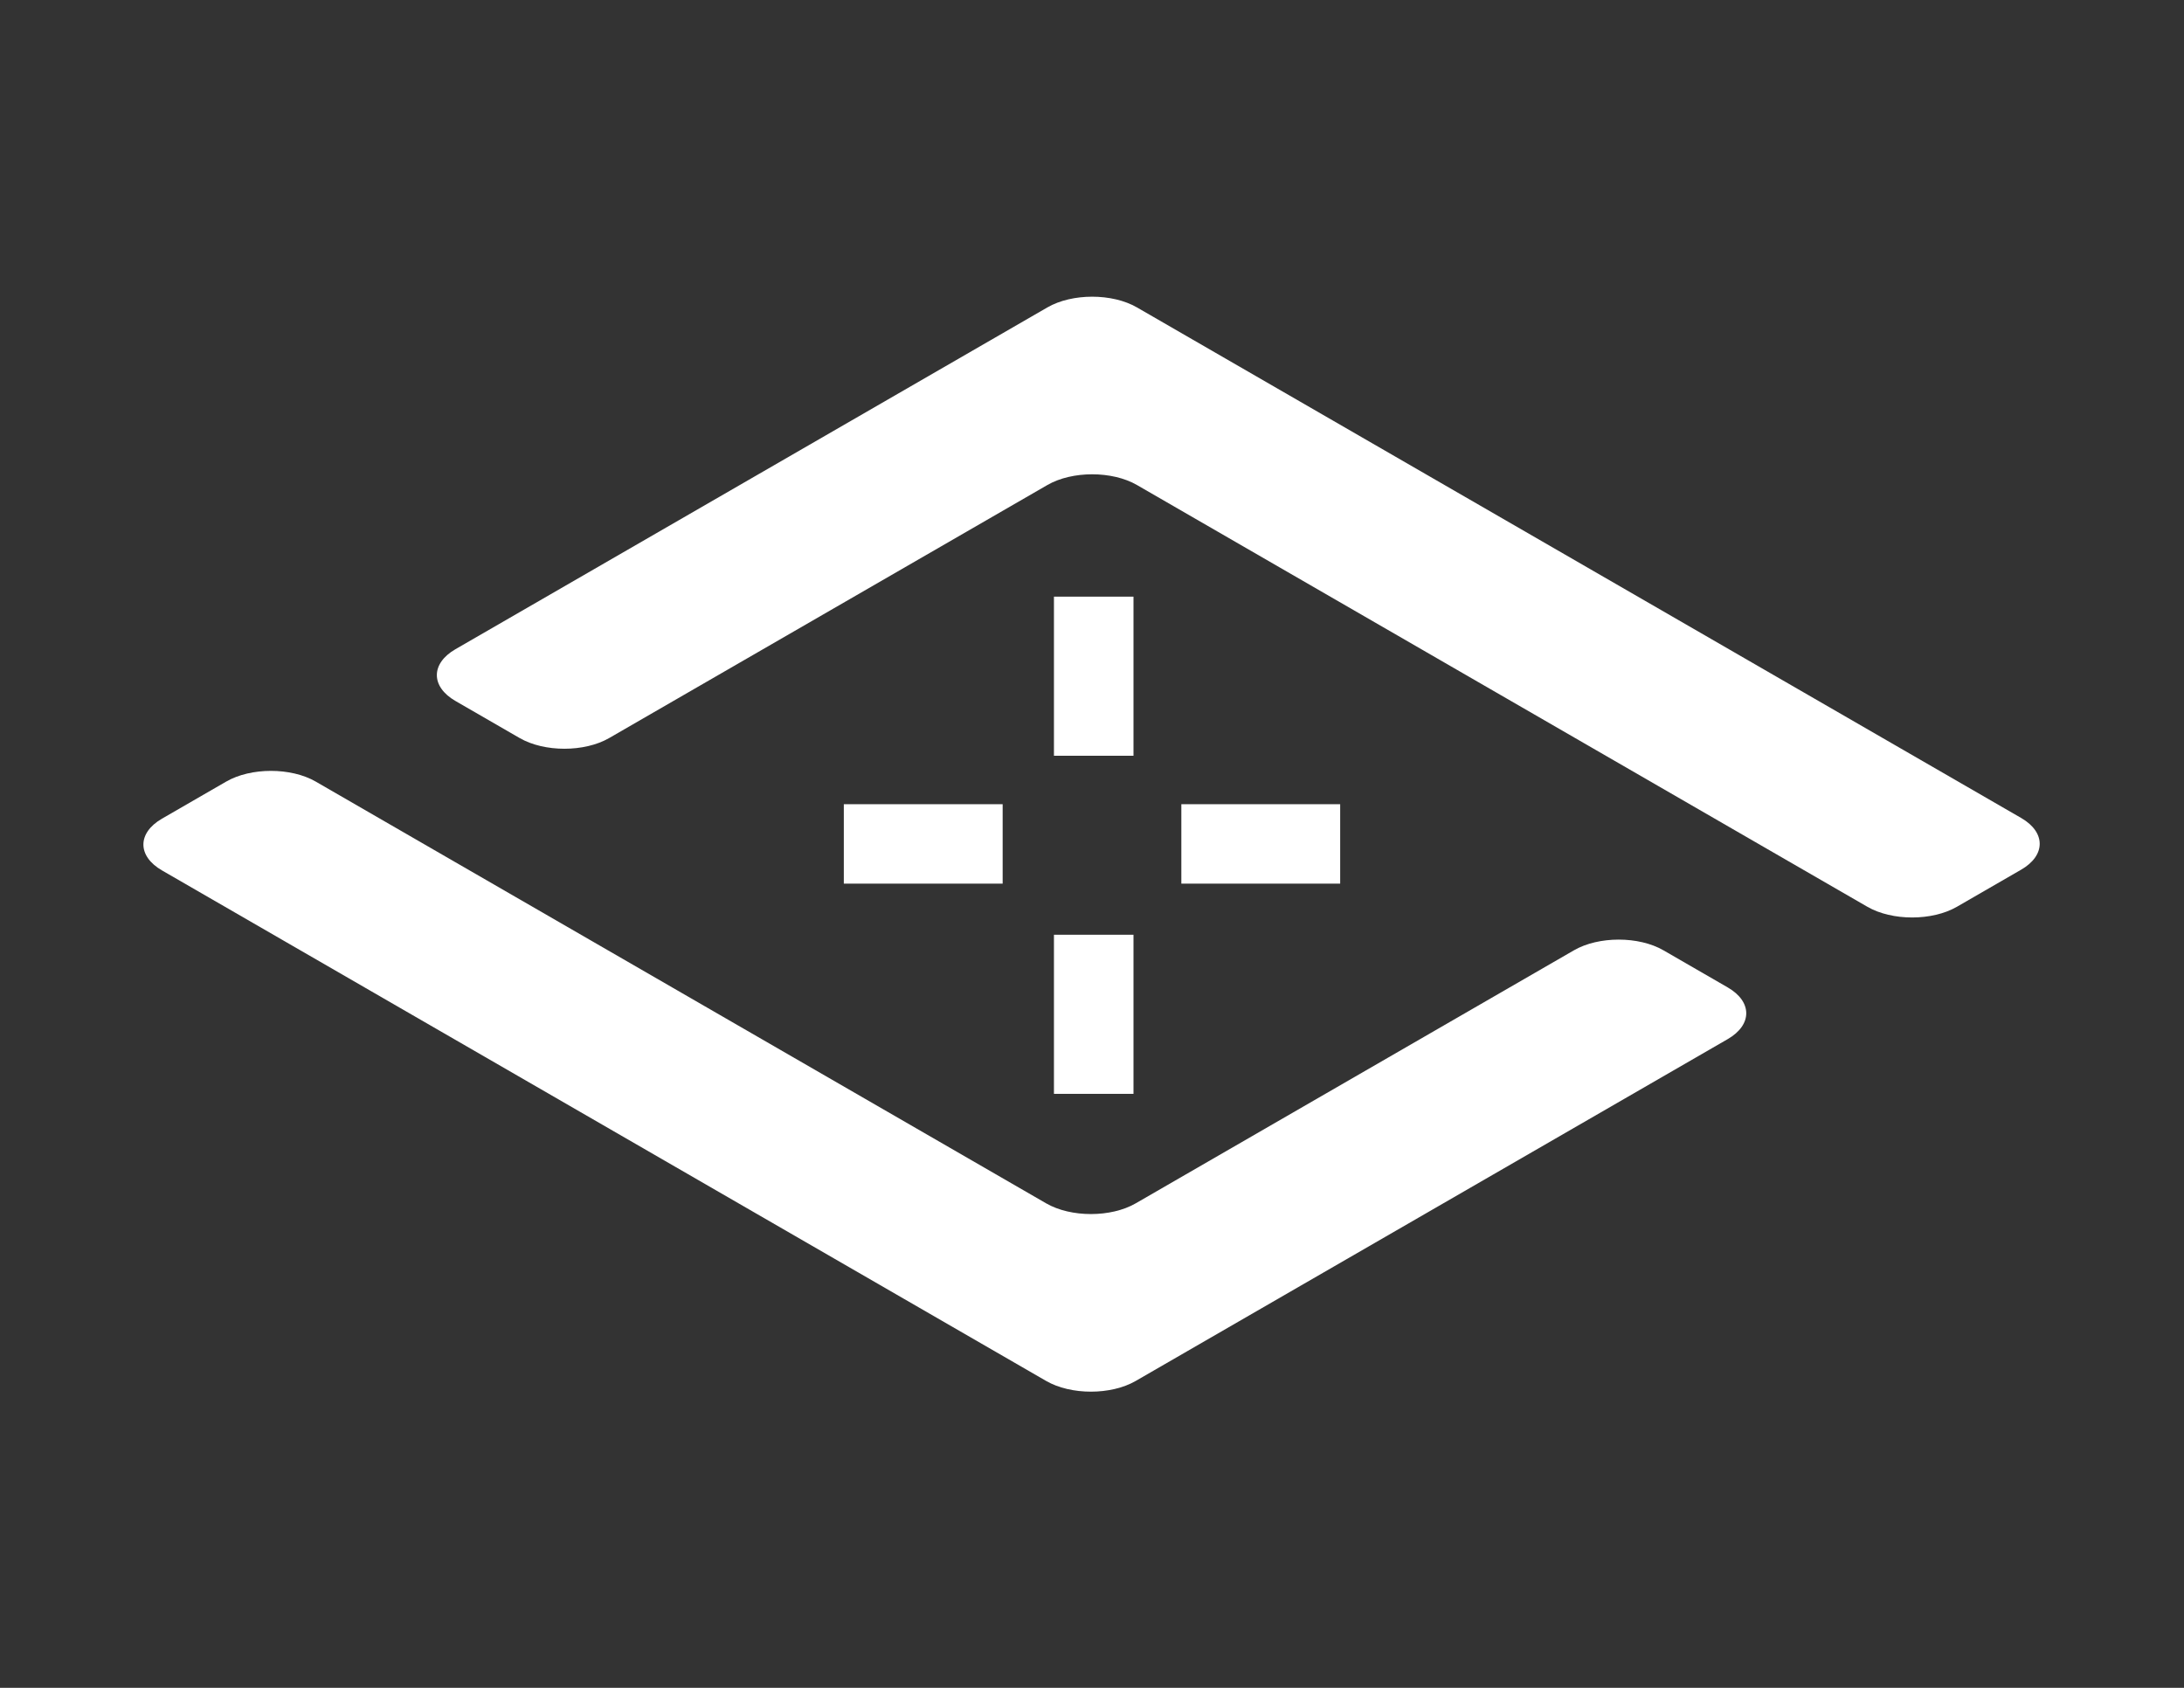 <?xml version="1.0" encoding="UTF-8" standalone="no"?>
<!-- Created with Inkscape (http://www.inkscape.org/) -->

<svg
   xmlns:dc="http://purl.org/dc/elements/1.1/"
   xmlns:cc="http://creativecommons.org/ns#"
   xmlns:rdf="http://www.w3.org/1999/02/22-rdf-syntax-ns#"
   xmlns:svg="http://www.w3.org/2000/svg"
   xmlns="http://www.w3.org/2000/svg"
   xmlns:sodipodi="http://sodipodi.sourceforge.net/DTD/sodipodi-0.dtd"
   xmlns:inkscape="http://www.inkscape.org/namespaces/inkscape"
   sodipodi:docname="logo_white_inkscape.svg"
   inkscape:version="0.92.4 (5da689c313, 2019-01-14)"
   width="11in"
   height="8.5in"
   viewBox="0 0 279.4 215.9"
   version="1.1"
   id="svg4740"
   inkscape:export-filename="C:\Users\Nathan\Metrelus, Inc\Metrelus - Documents\Business\Logo\metrelus_logo_black_800.png"
   inkscape:export-xdpi="83.760002"
   inkscape:export-ydpi="83.760002">
  <rect x="0" y="0" width="279.4" height="215.9" fill="#333333" stroke="none"/>
  <title
     id="title5076">metrelus_logo_white</title>
  <defs
     id="defs4734" />
  <sodipodi:namedview
     id="base"
     pagecolor="#ffffff"
     bordercolor="#666666"
     borderopacity="1.0"
     inkscape:pageopacity="0.0"
     inkscape:pageshadow="2"
     inkscape:zoom="0.7"
     inkscape:cx="243.37371"
     inkscape:cy="399.03018"
     inkscape:document-units="in"
     inkscape:current-layer="layer1"
     showgrid="false"
     units="in"
     inkscape:window-width="1920"
     inkscape:window-height="1017"
     inkscape:window-x="1912"
     inkscape:window-y="-8"
     inkscape:window-maximized="1"
     inkscape:snap-grids="true"
     showguides="true"
     inkscape:guide-bbox="true"
     inkscape:pagecheckerboard="true">
    <sodipodi:guide
       inkscape:locked="false"
       id="guide5476"
       orientation="-0.5,0.866"
       position="139.7,157.154" />
    <sodipodi:guide
       inkscape:color="rgb(0,0,255)"
       inkscape:label=""
       inkscape:locked="false"
       id="guide5478"
       orientation="1,0"
       position="139.7,107.95" />
    <sodipodi:guide
       inkscape:locked="false"
       id="guide5480"
       orientation="-0.5,0.866"
       position="139.7,179.872" />
    <sodipodi:guide
       inkscape:locked="false"
       id="guide5482"
       orientation="0.5,0.866"
       position="139.7,179.872" />
    <sodipodi:guide
       inkscape:locked="false"
       id="guide5484"
       orientation="0.5,0.866"
       position="139.7,157.154" />
    <sodipodi:guide
       inkscape:locked="false"
       id="guide5486"
       orientation="0,1"
       position="139.7,107.95" />
    <sodipodi:guide
       inkscape:locked="false"
       id="guide5488"
       orientation="0.5,0.866"
       position="15.127,107.95" />
    <sodipodi:guide
       inkscape:locked="false"
       id="guide5490"
       orientation="0.5,0.866"
       position="52.51,129.533" />
    <sodipodi:guide
       inkscape:locked="false"
       id="guide5492"
       orientation="-0.5,0.866"
       position="139.7,36.028" />
    <sodipodi:guide
       position="144.78,139.7"
       orientation="1,0"
       id="guide5016"
       inkscape:locked="false"
       inkscape:label=""
       inkscape:color="rgb(0,0,255)" />
    <sodipodi:guide
       position="134.62,119.38"
       orientation="1,0"
       id="guide5018"
       inkscape:locked="false"
       inkscape:label=""
       inkscape:color="rgb(0,0,255)" />
    <sodipodi:guide
       position="27.592,162.908"
       orientation="0,1"
       id="guide5020"
       inkscape:locked="false" />
    <sodipodi:guide
       position="144.78,119.38"
       orientation="0,1"
       id="guide5024"
       inkscape:locked="false"
       inkscape:label=""
       inkscape:color="rgb(0,0,255)" />
    <sodipodi:guide
       position="134.62,96.52"
       orientation="0,1"
       id="guide5026"
       inkscape:locked="false"
       inkscape:label=""
       inkscape:color="rgb(0,0,255)" />
    <sodipodi:guide
       position="157.427,84.667"
       orientation="0,1"
       id="guide5028"
       inkscape:locked="false" />
    <sodipodi:guide
       position="144.78,139.7"
       orientation="0,1"
       id="guide5030"
       inkscape:locked="false" />
    <sodipodi:guide
       position="134.62,76.2"
       orientation="0,1"
       id="guide5032"
       inkscape:locked="false"
       inkscape:label=""
       inkscape:color="rgb(0,0,255)" />
    <sodipodi:guide
       position="107.95,113.03"
       orientation="1,0"
       id="guide5034"
       inkscape:locked="false"
       inkscape:label=""
       inkscape:color="rgb(0,0,255)" />
    <sodipodi:guide
       position="128.27,107.95"
       orientation="1,0"
       id="guide5051"
       inkscape:locked="false"
       inkscape:label=""
       inkscape:color="rgb(0,0,255)" />
  </sodipodi:namedview>
  <g
     inkscape:label="Layer 1"
     inkscape:groupmode="layer"
     id="layer1"
     transform="translate(0,-81.1)">
    <path
       id="path4987"
       d="m 58.26,164.147 c -3.164,1.827 -3.164,4.788 1e-6,6.615 l 8.217,4.744 c 3.164,1.827 8.293,1.827 11.457,0 l 56.059,-32.366 c 3.164,-1.827 8.293,-1.827 11.457,0 l 93.442,53.949 c 3.164,1.827 8.293,1.827 11.457,0 l 8.217,-4.744 c 3.164,-1.827 3.164,-4.788 0,-6.615 L 145.45,120.422 c -3.164,-1.827 -8.293,-1.827 -11.457,0 z"
       inkscape:connector-curvature="0"
       style="fill:#ffffff;fill-opacity:1;stroke:none;stroke-width:0.265;stroke-linecap:butt;stroke-linejoin:miter;stroke-miterlimit:4;stroke-dasharray:none;stroke-opacity:1" />
    <path
       id="path4987-4"
       d="m 221.025,214.019 c 3.164,-1.827 3.164,-4.788 0,-6.615 l -8.217,-4.744 c -3.164,-1.827 -8.293,-1.827 -11.457,0 l -56.059,32.366 c -3.164,1.827 -8.293,1.827 -11.457,0 L 40.393,181.077 c -3.164,-1.827 -8.293,-1.827 -11.457,0 l -8.217,4.744 c -3.164,1.827 -3.164,4.788 0,6.615 l 113.116,65.308 c 3.164,1.827 8.293,1.827 11.457,0 z"
       inkscape:connector-curvature="0"
       style="fill:#ffffff;fill-opacity:1;stroke:none;stroke-width:0.265;stroke-linecap:butt;stroke-linejoin:miter;stroke-miterlimit:4;stroke-dasharray:none;stroke-opacity:1" />
    <path
       style="fill:#ffffff;fill-opacity:1;stroke:none;stroke-width:1.771;stroke-linecap:round;stroke-linejoin:round;stroke-miterlimit:4;stroke-dasharray:none;stroke-opacity:1;paint-order:normal"
       d="M 508.801 288 L 508.801 364.801 L 547.199 364.801 L 547.199 288 L 508.801 288 z M 508.801 451.199 L 508.801 528 L 547.199 528 L 547.199 451.199 L 508.801 451.199 z "
       transform="matrix(0.265,0,0,0.265,0,81.1)"
       id="rect5022" />
    <path
       inkscape:connector-curvature="0"
       style="fill:#ffffff;fill-opacity:1;stroke:none;stroke-width:0.468;stroke-linecap:round;stroke-linejoin:round;stroke-miterlimit:4;stroke-dasharray:none;stroke-opacity:1;paint-order:normal"
       d="m 107.95,194.13 h 20.32 V 183.97 H 107.95 Z m 43.18,0 H 171.45 V 183.97 h -20.32 z"
       id="rect5022-7" />
  </g>
</svg>
